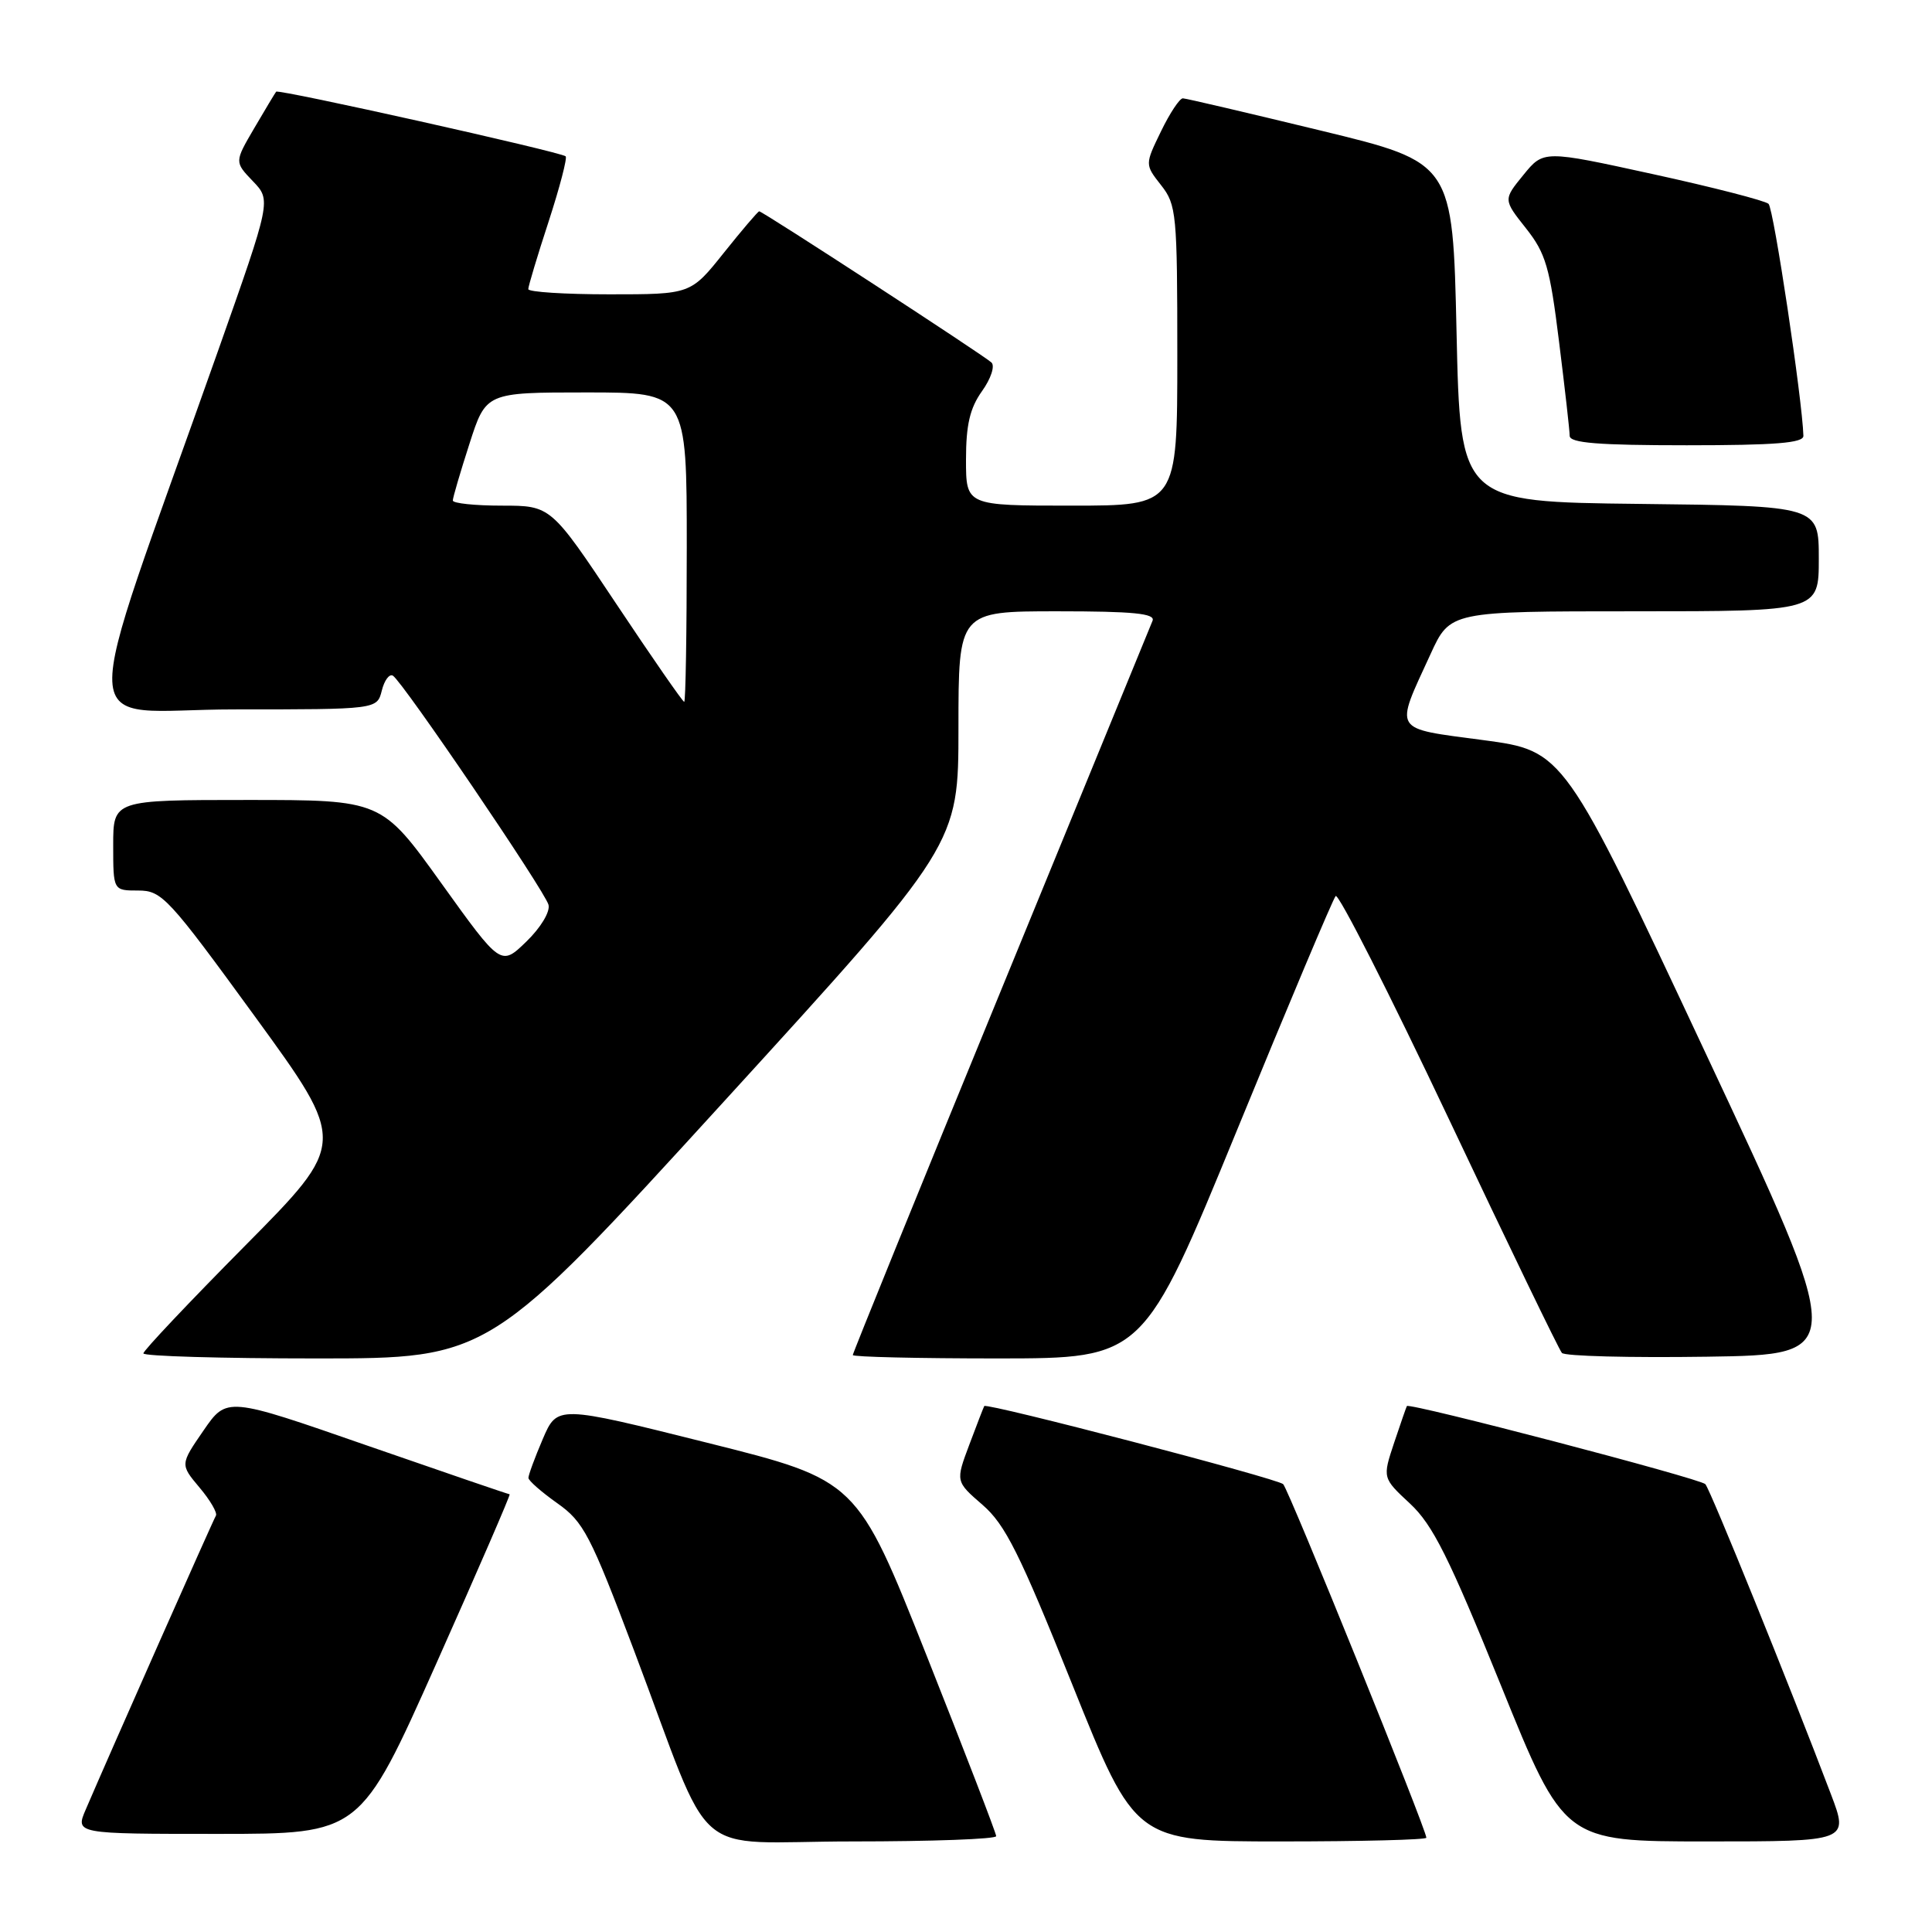 <?xml version="1.0" encoding="UTF-8" standalone="no"?>
<!DOCTYPE svg PUBLIC "-//W3C//DTD SVG 1.1//EN" "http://www.w3.org/Graphics/SVG/1.1/DTD/svg11.dtd" >
<svg xmlns="http://www.w3.org/2000/svg" xmlns:xlink="http://www.w3.org/1999/xlink" version="1.1" viewBox="0 0 256 256">
 <g >
 <path fill="currentColor"
d=" M 132.00 243.30 C 132.00 242.92 127.85 232.15 122.78 219.37 C 113.56 196.14 113.56 196.14 93.70 191.17 C 73.84 186.20 73.84 186.20 71.92 190.68 C 70.86 193.15 70.01 195.47 70.02 195.83 C 70.03 196.20 71.76 197.71 73.85 199.19 C 77.33 201.65 78.22 203.36 84.01 218.69 C 94.84 247.37 90.98 244.00 112.96 244.00 C 123.43 244.00 132.00 243.69 132.00 243.30 Z  M 189.00 243.51 C 189.00 242.43 170.79 197.44 170.03 196.66 C 169.31 195.92 130.74 185.84 130.42 186.31 C 130.35 186.41 129.46 188.70 128.45 191.40 C 126.61 196.30 126.61 196.30 130.19 199.40 C 133.20 202.01 135.10 205.80 142.10 223.25 C 150.43 244.00 150.43 244.00 169.72 244.00 C 180.32 244.00 189.00 243.78 189.00 243.51 Z  M 242.61 237.75 C 237.10 223.23 226.65 197.44 225.97 196.66 C 225.31 195.92 186.75 185.83 186.42 186.31 C 186.35 186.41 185.59 188.60 184.73 191.17 C 183.18 195.84 183.18 195.84 186.84 199.24 C 189.85 202.05 191.98 206.30 198.88 223.32 C 207.25 244.00 207.25 244.00 226.12 244.00 C 244.98 244.00 244.98 244.00 242.61 237.75 Z  M 57.78 220.50 C 63.30 208.12 67.69 198.00 67.53 198.00 C 67.37 198.00 58.87 195.09 48.64 191.54 C 30.05 185.07 30.05 185.07 26.96 189.56 C 23.87 194.05 23.87 194.05 26.44 197.11 C 27.86 198.79 28.83 200.47 28.61 200.83 C 28.23 201.45 14.47 232.51 11.37 239.75 C 9.97 243.00 9.97 243.00 28.86 243.00 C 47.74 243.00 47.74 243.00 57.78 220.50 Z  M 95.92 145.96 C 127.00 111.91 127.00 111.91 127.00 96.46 C 127.00 81.00 127.00 81.00 140.11 81.00 C 150.19 81.00 153.10 81.29 152.72 82.25 C 152.44 82.94 143.39 105.01 132.61 131.30 C 121.82 157.58 113.00 179.30 113.00 179.55 C 113.00 179.80 121.66 180.00 132.25 180.00 C 151.50 179.99 151.50 179.99 163.91 149.75 C 170.73 133.11 176.61 119.15 176.98 118.73 C 177.34 118.31 184.08 131.58 191.96 148.23 C 199.83 164.88 206.58 178.85 206.96 179.27 C 207.34 179.70 215.99 179.92 226.19 179.77 C 244.74 179.50 244.74 179.50 225.98 139.50 C 207.23 99.50 207.23 99.50 196.55 98.07 C 184.36 96.44 184.77 97.10 189.55 86.68 C 192.15 81.00 192.15 81.00 216.57 81.00 C 241.00 81.00 241.00 81.00 241.00 74.02 C 241.00 67.04 241.00 67.04 217.25 66.77 C 193.50 66.50 193.50 66.50 193.00 44.02 C 192.50 21.54 192.50 21.54 175.00 17.30 C 165.38 14.97 157.16 13.04 156.74 13.03 C 156.32 13.01 155.01 14.98 153.84 17.40 C 151.70 21.80 151.70 21.80 153.85 24.54 C 155.89 27.13 156.00 28.32 156.00 47.13 C 156.00 67.00 156.00 67.00 142.00 67.00 C 128.00 67.00 128.00 67.00 128.00 60.90 C 128.00 56.29 128.52 54.08 130.12 51.83 C 131.31 50.17 131.86 48.48 131.37 48.03 C 130.34 47.07 101.05 28.00 100.60 28.00 C 100.44 28.00 98.32 30.48 95.91 33.50 C 91.52 39.00 91.52 39.00 80.76 39.00 C 74.84 39.00 70.00 38.69 70.00 38.31 C 70.00 37.93 71.21 33.89 72.70 29.34 C 74.18 24.79 75.19 20.90 74.95 20.71 C 74.17 20.10 36.89 11.77 36.59 12.15 C 36.44 12.34 35.13 14.52 33.69 16.98 C 31.07 21.46 31.07 21.46 33.50 24.00 C 35.94 26.54 35.94 26.54 28.88 46.52 C 9.99 99.96 9.72 94.00 31.04 94.00 C 49.96 94.00 49.96 94.00 50.59 91.51 C 50.93 90.14 51.59 89.25 52.06 89.53 C 53.37 90.34 72.21 118.08 72.68 119.89 C 72.92 120.81 71.65 122.92 69.74 124.77 C 66.37 128.03 66.37 128.03 58.47 117.02 C 50.56 106.00 50.56 106.00 32.78 106.00 C 15.00 106.00 15.00 106.00 15.00 112.00 C 15.00 118.00 15.00 118.00 18.31 118.00 C 21.45 118.00 22.29 118.91 33.80 134.72 C 45.97 151.44 45.97 151.44 32.49 165.05 C 25.07 172.54 19.00 178.96 19.00 179.33 C 19.00 179.70 29.32 180.00 41.92 180.00 C 64.85 180.00 64.85 180.00 95.92 145.96 Z  M 238.96 57.75 C 238.82 52.95 235.02 27.63 234.34 27.01 C 233.88 26.59 226.98 24.81 219.01 23.07 C 204.53 19.90 204.53 19.90 201.86 23.18 C 199.19 26.45 199.19 26.45 202.19 30.24 C 204.82 33.56 205.36 35.40 206.58 45.26 C 207.35 51.44 207.99 57.06 207.99 57.75 C 208.00 58.70 211.77 59.00 223.50 59.00 C 235.25 59.00 238.99 58.70 238.96 57.75 Z  M 81.65 80.00 C 72.99 67.00 72.99 67.00 66.50 67.00 C 62.92 67.00 60.00 66.69 60.00 66.32 C 60.00 65.95 60.99 62.57 62.20 58.82 C 64.39 52.00 64.39 52.00 77.70 52.00 C 91.00 52.00 91.00 52.00 91.00 72.50 C 91.00 83.78 90.85 93.00 90.66 93.00 C 90.47 93.00 86.41 87.15 81.65 80.00 Z "/>
</g>
</svg>
